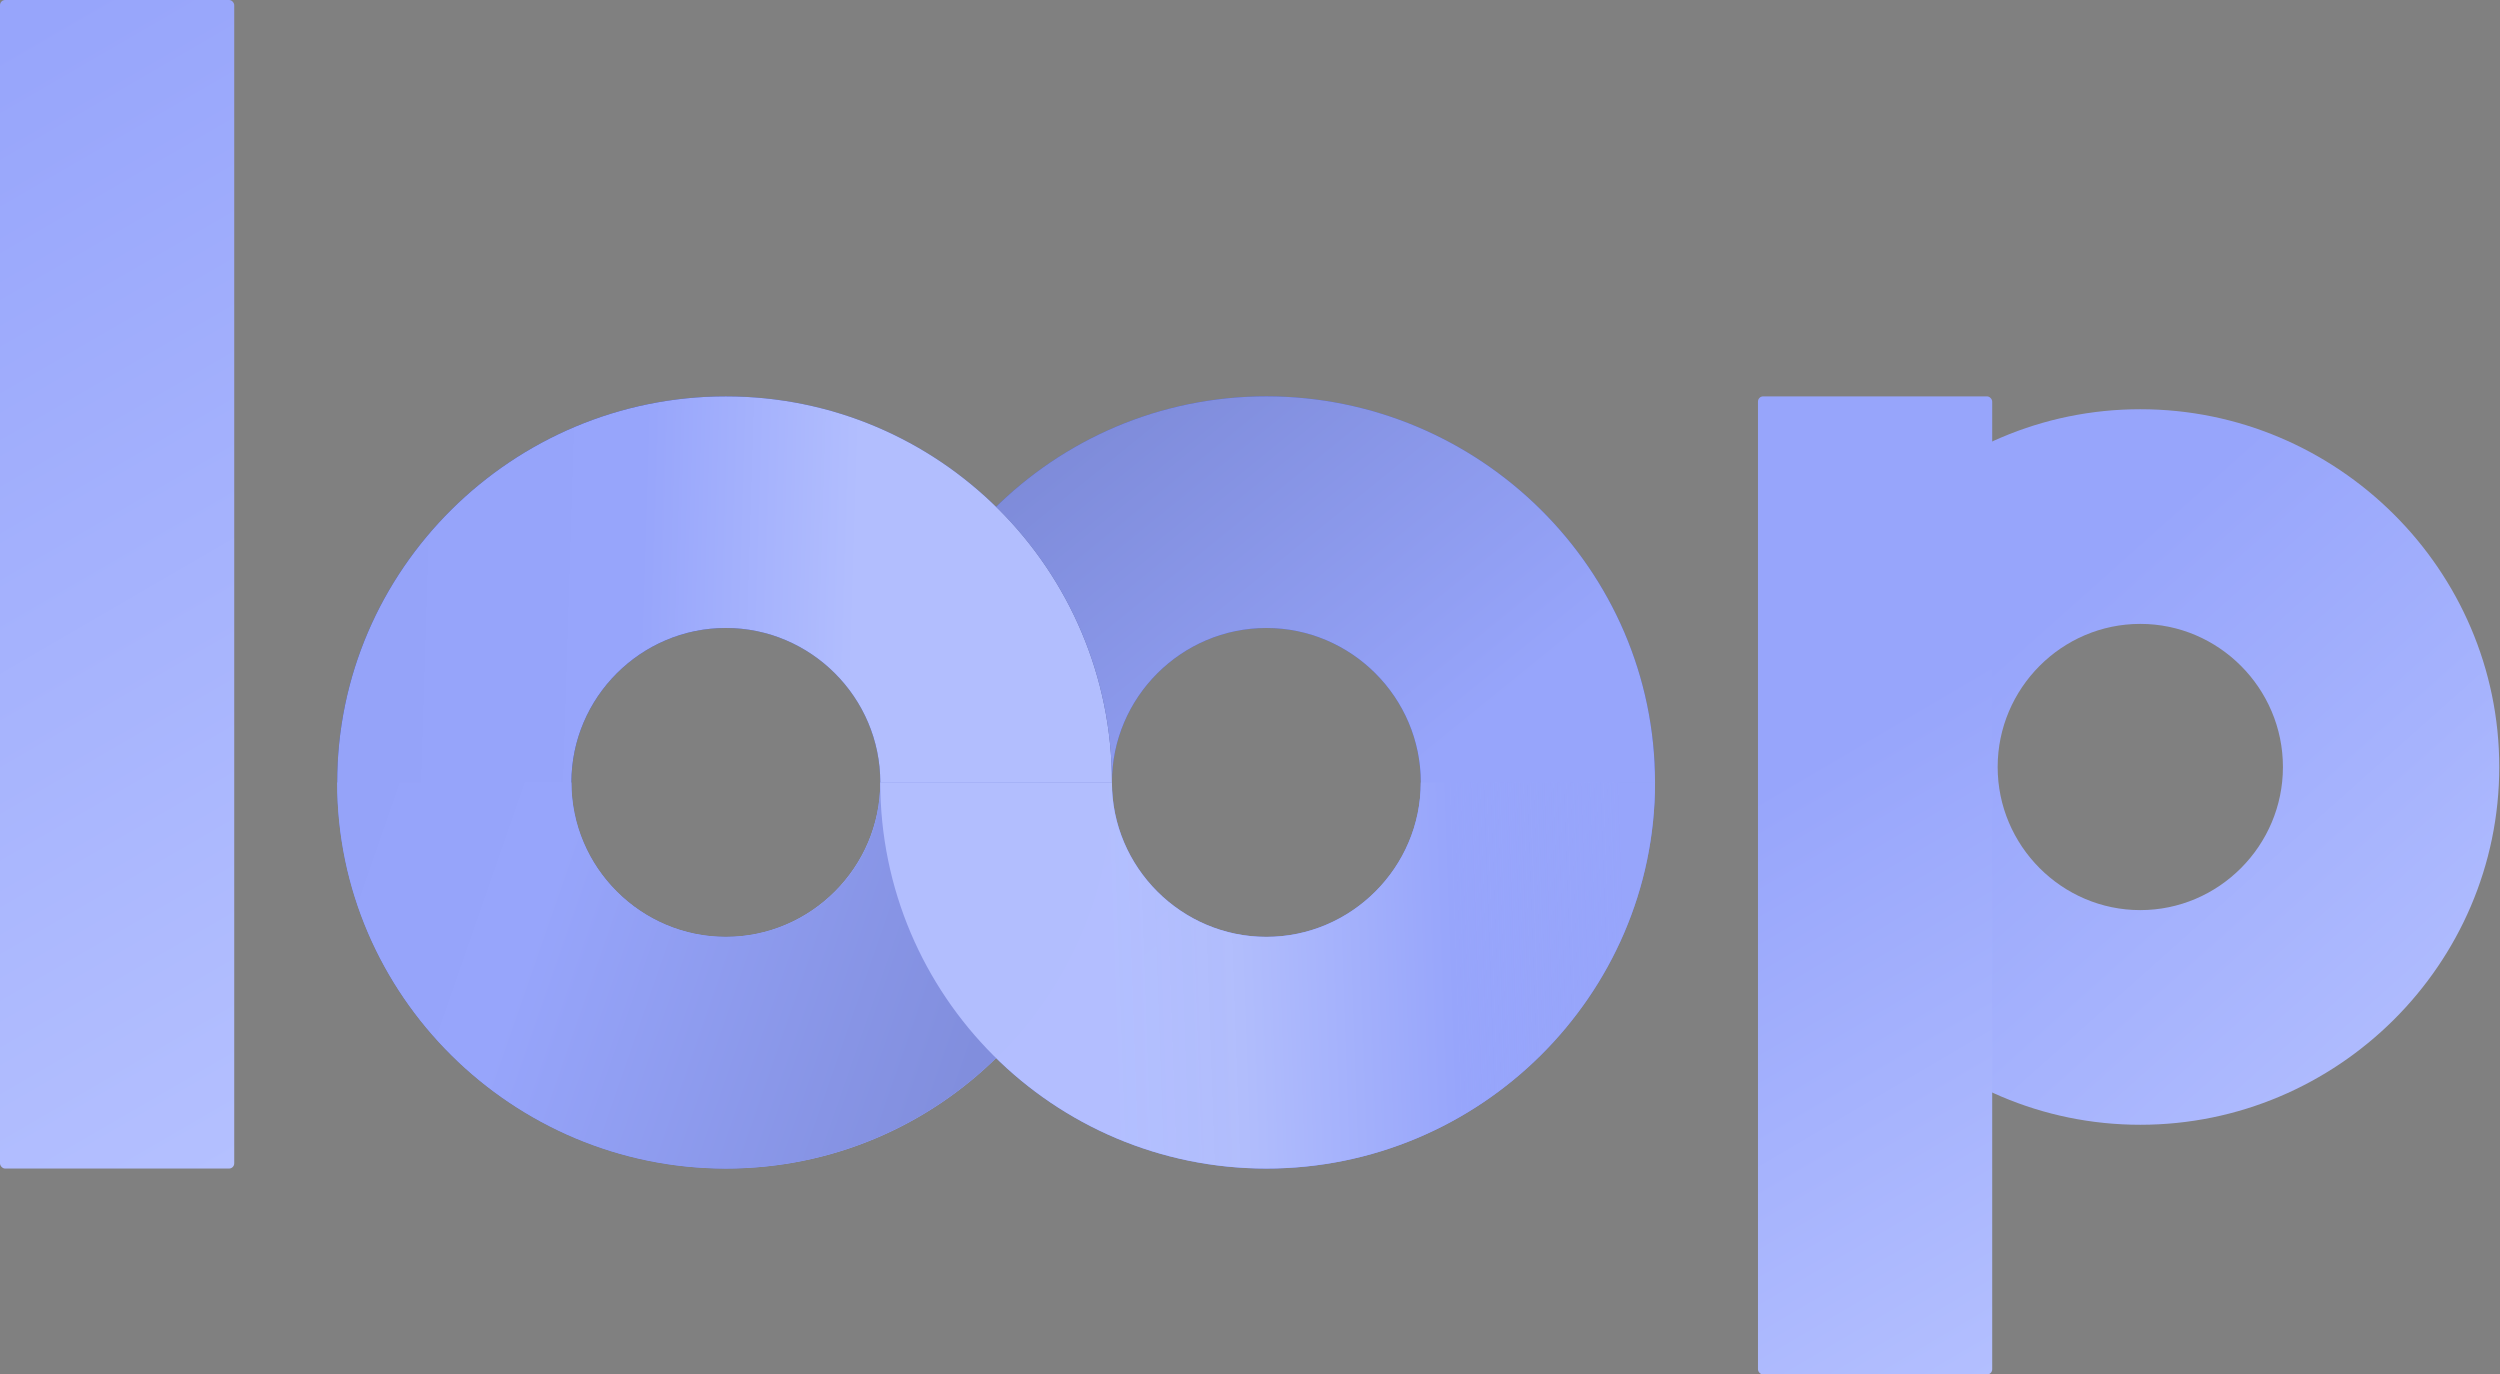 <svg width="482" height="265" viewBox="0 0 482 265" fill="none" xmlns="http://www.w3.org/2000/svg">
<rect x="0" y="0" width="482" height="265" fill="#808080" stroke="none"/>
<path d="M412.649 78.899C374.699 78.899 343.9 109.801 343.9 147.878C343.9 185.954 374.699 216.856 412.649 216.856C450.598 216.856 481.857 185.954 481.857 147.878C481.857 109.801 450.598 78.899 412.649 78.899ZM412.649 175.469C397.525 175.469 385.149 163.052 385.149 147.878C385.149 132.702 397.525 120.286 412.649 120.286C427.773 120.286 440.149 132.702 440.149 147.878C440.149 163.052 427.773 175.469 412.649 175.469Z" fill="url(#paint0_linear)"/>
<path d="M244.155 76.416C203.066 76.416 169.718 109.764 169.718 150.854C169.718 191.943 203.066 225.291 244.155 225.291C285.245 225.291 319.089 191.943 319.089 150.854C319.089 109.764 285.245 76.416 244.155 76.416ZM244.155 180.629C227.78 180.629 214.38 167.229 214.38 150.854C214.38 134.477 227.78 121.079 244.155 121.079C260.531 121.079 273.93 134.477 273.93 150.854C273.93 167.229 260.531 180.629 244.155 180.629Z" fill="#4D5FC1"/>
<path d="M244.155 76.416C203.066 76.416 169.718 109.764 169.718 150.854C169.718 191.943 203.066 225.291 244.155 225.291C285.245 225.291 319.089 191.943 319.089 150.854C319.089 109.764 285.245 76.416 244.155 76.416ZM244.155 180.629C227.78 180.629 214.38 167.229 214.38 150.854C214.38 134.477 227.78 121.079 244.155 121.079C260.531 121.079 273.93 134.477 273.93 150.854C273.93 167.229 260.531 180.629 244.155 180.629Z" fill="url(#paint1_linear)"/>
<path d="M139.943 76.417C98.853 76.417 65.009 109.765 65.009 150.854C65.009 191.943 98.853 225.291 139.943 225.291C181.032 225.291 214.38 191.943 214.38 150.854C214.38 109.765 181.032 76.417 139.943 76.417ZM139.943 180.629C123.567 180.629 110.168 167.23 110.168 150.854C110.168 134.477 123.567 121.079 139.943 121.079C156.318 121.079 169.718 134.477 169.718 150.854C169.718 167.23 156.318 180.629 139.943 180.629Z" fill="#36458F"/>
<path d="M139.943 225.291C98.853 225.291 65.009 191.943 65.009 150.854C65.009 109.765 98.853 76.417 139.943 76.417C181.032 76.417 214.38 109.765 214.38 150.854C214.38 191.943 181.032 225.291 139.943 225.291ZM139.943 121.079C123.567 121.079 110.168 134.478 110.168 150.854C110.168 167.231 123.567 180.629 139.943 180.629C156.318 180.629 169.718 167.231 169.718 150.854C169.718 134.478 156.318 121.079 139.943 121.079Z" fill="url(#paint2_linear)"/>
<path d="M214.38 150.859C214.38 191.948 181.032 225.296 139.942 225.296C98.853 225.296 65.009 191.948 65.009 150.859H110.168C110.168 167.234 123.567 180.633 139.942 180.633C156.318 180.633 169.717 167.234 169.717 150.859H214.38Z" fill="url(#paint3_linear)"/>
<path d="M319.089 150.859C319.089 191.948 285.245 225.296 244.155 225.296C203.066 225.296 169.718 191.948 169.718 150.859H214.38C214.38 167.234 227.78 180.633 244.155 180.633C260.531 180.633 273.93 167.234 273.93 150.859H319.089Z" fill="url(#paint4_linear)"/>
<rect width="45.159" height="225.297" rx="0.992" fill="url(#paint5_linear)"/>
<rect x="338.938" y="76.425" width="45.159" height="188.574" rx="0.992" fill="url(#paint6_linear)"/>
<defs>
<linearGradient id="paint0_linear" x1="357" y1="67.5" x2="525.5" y2="256.5" gradientUnits="userSpaceOnUse">
<stop stop-color="#97A5FB"/>
<stop offset="0.211" stop-color="#97A5FB"/>
<stop offset="0.248" stop-color="#97A5FB"/>
<stop offset="0.757" stop-color="#B4C0FF"/>
<stop offset="1" stop-color="#B4C0FF"/>
</linearGradient>
<linearGradient id="paint1_linear" x1="278" y1="144.5" x2="0.5" y2="-197.5" gradientUnits="userSpaceOnUse">
<stop stop-color="#97A5FB"/>
<stop offset="1" stop-color="#1F295A"/>
<stop offset="1" stop-color="#EFF2FF"/>
</linearGradient>
<linearGradient id="paint2_linear" x1="67.5" y1="151" x2="181.684" y2="154.513" gradientUnits="userSpaceOnUse">
<stop stop-color="#95A3F9"/>
<stop offset="0.479" stop-color="#97A5FB"/>
<stop offset="0.844" stop-color="#B2BEFE"/>
<stop offset="1" stop-color="#B2BEFE"/>
</linearGradient>
<linearGradient id="paint3_linear" x1="191.056" y1="194.776" x2="65" y2="151" gradientUnits="userSpaceOnUse">
<stop stop-color="#818EDD"/>
<stop offset="0.659" stop-color="#97A5FB"/>
<stop offset="1" stop-color="#95A3F9"/>
</linearGradient>
<linearGradient id="paint4_linear" x1="212.643" y1="145.896" x2="311.893" y2="142.422" gradientUnits="userSpaceOnUse">
<stop stop-color="#B4C0FF" stop-opacity="0.96"/>
<stop offset="0.251" stop-color="#B1BDFC"/>
<stop offset="0.669" stop-color="#97A5FB"/>
<stop offset="1" stop-color="#97A5FB" stop-opacity="0.69"/>
</linearGradient>
<linearGradient id="paint5_linear" x1="-60.5" y1="43.5" x2="45.159" y2="225.297" gradientUnits="userSpaceOnUse">
<stop stop-color="#97A5FB"/>
<stop offset="1" stop-color="#B4C0FF"/>
</linearGradient>
<linearGradient id="paint6_linear" x1="281" y1="21" x2="416.5" y2="251.5" gradientUnits="userSpaceOnUse">
<stop stop-color="#97A5FB"/>
<stop offset="0.323" stop-color="#97A5FB"/>
<stop offset="0.535" stop-color="#97A5FB"/>
<stop offset="1" stop-color="#B4C0FF"/>
</linearGradient>
</defs>
</svg>
